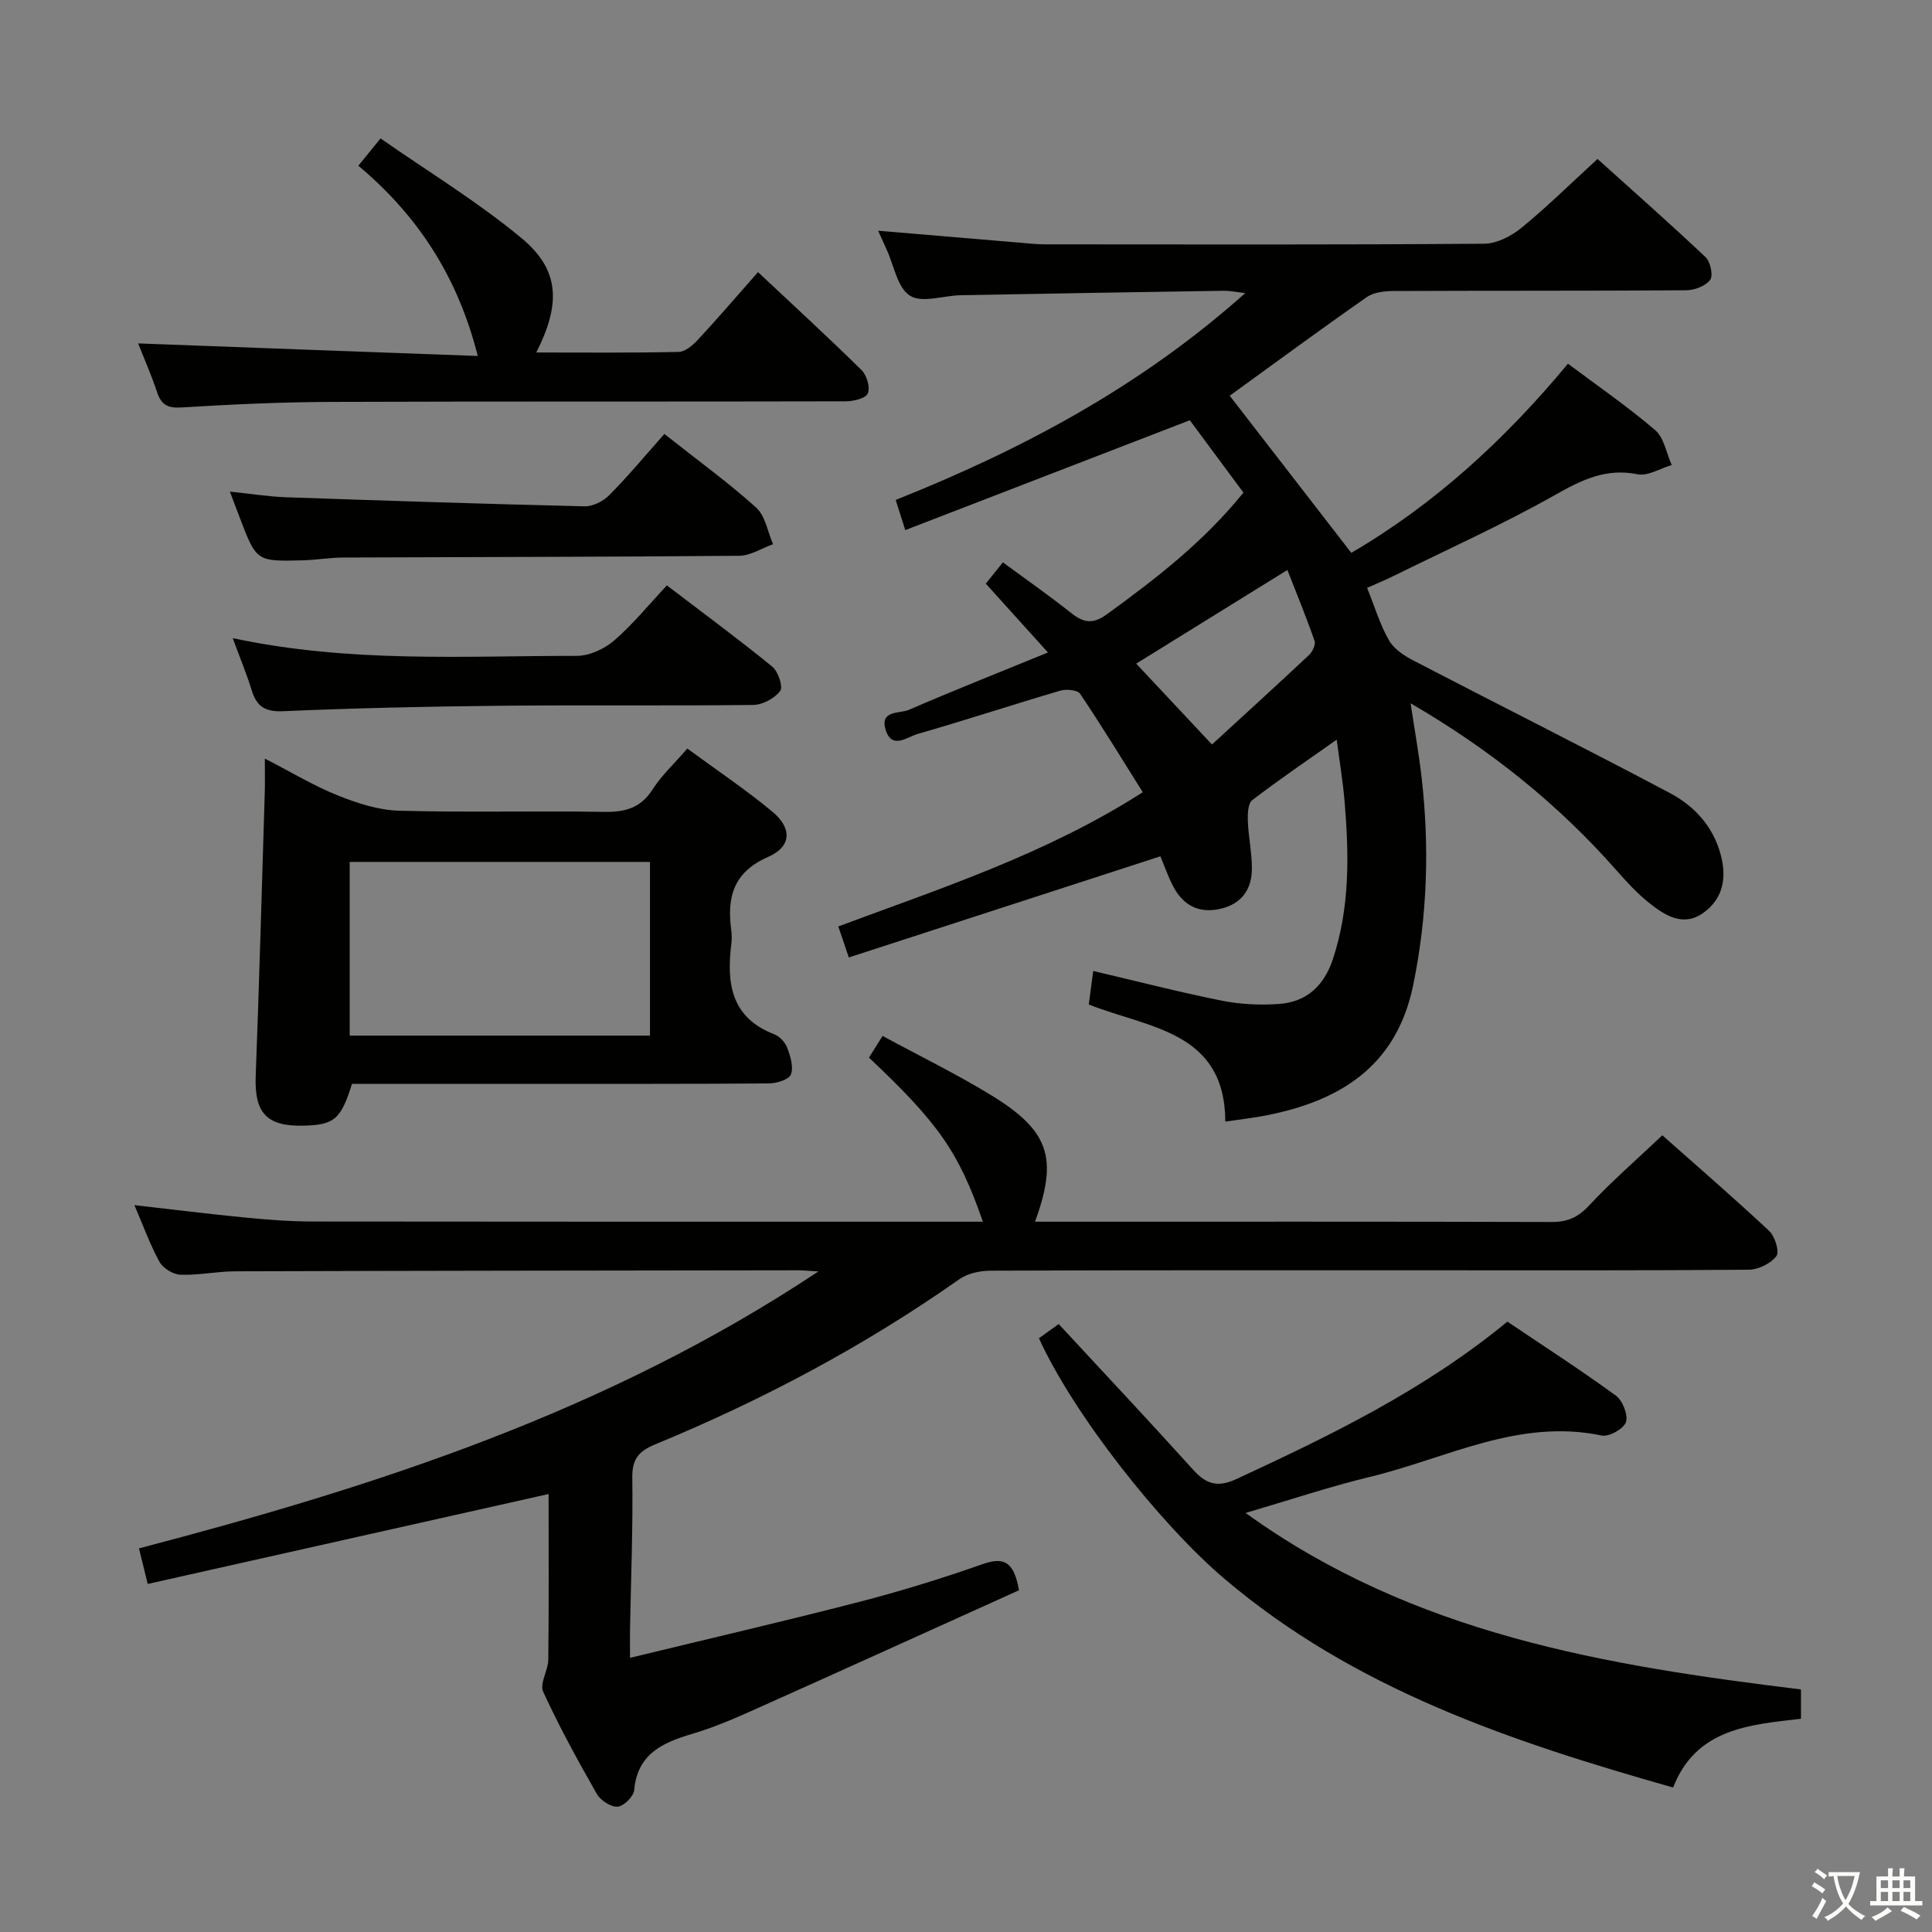 <svg enable-background="new 0 0 400 400" viewBox="0 0 400 400" xmlns="http://www.w3.org/2000/svg"><rect x="0" y="0" width="400" height="400" fill="#808080" stroke="none"/><path d="m377.9 391.2c-.2.3-.4.5-.6.8-.7-.6-1.4-1-2.2-1.5.2-.3.4-.5.5-.8.6.4 1.4.8 2.3 1.5zm-1.8 6.1c-.2-.2-.5-.4-.9-.6.4-.6.8-1.2 1.2-1.9s.7-1.3.9-1.9c.3.3.5.5.8.7-.7 1.3-1.4 2.6-2 3.7zm2.2-9c-.3.3-.5.5-.6.8-.6-.6-1.3-1.1-2-1.5.3-.3.5-.5.6-.7.6.5 1.3.9 2 1.4zm.3.2v-.9h2 4.5c-.3 1.3-.6 2.5-1 3.6s-.9 2.1-1.4 3c.4.5 1 1 1.6 1.4s1.2.8 1.9 1.1c-.3.2-.5.4-.8.8-.4-.3-1-.7-1.6-1.2s-1.2-1.1-1.6-1.6c-.5.6-1.1 1.1-1.7 1.6s-1.4.9-2.1 1.4c-.1-.3-.3-.5-.7-.8.6-.2 1.2-.5 1.9-1s1.4-1.1 2-1.8c-.5-.8-.9-1.6-1.2-2.5s-.6-2-.8-3.2c-.4.1-.7.1-1 .1zm2.5 2.7c.3 1 .7 1.7 1 2.2.3-.5.6-1.1 1-2s.6-1.9.9-3h-3.2-.4c.1.9.3 1.8.7 2.8z" fill="#fbfcfa"/><path d="m396.5 388.5v1.5 3.6h1.5v.9c-.4 0-1 0-1.7 0h-7.9c-.5 0-.9 0-1.2 0v-.9h1.3v-3.5c0-.7 0-1.2 0-1.6h2.4c0-.8 0-1.4 0-1.7h1c0 .3-.1.8-.1 1.7h1.5c0-.8 0-1.4 0-1.7h1c0 .3-.1.9-.1 1.7zm-8.2 9.2c-.2-.3-.5-.5-.8-.8.8-.3 1.4-.6 1.9-.9s1-.7 1.4-1.1c.3.3.6.5.9.8-1.6 1-2.8 1.6-3.4 2zm2.6-6.8v-1.6h-1.5v1.6zm0 2.7v-1.9h-1.5v1.9zm2.4-2.7v-1.6h-1.5v1.6zm0 2.7v-1.9h-1.5v1.9zm.2 2 .7-.8c.4.2.9.5 1.6.8s1.3.7 1.8 1c-.3.3-.5.5-.8.8-.4-.3-1.5-1-3.3-1.8zm2-4.7v-1.6h-1.4v1.6zm0 2.7v-1.9h-1.4v1.9z" fill="#fbfcfa"/><g fill="#010100"><path d="m236.6 164.02c-4.41-7.02-8.54-13.8-12.97-20.38-.54-.81-2.88-1.01-4.13-.64-9.87 2.9-19.64 6.13-29.53 8.96-2.1.6-5.37 3.35-6.63-.94-1.19-4.02 2.93-3.24 4.79-4.04 9.27-4.01 18.67-7.73 28.84-11.89-4.61-5.11-8.56-9.49-12.87-14.25 1.06-1.32 2.14-2.67 3.54-4.41 4.86 3.58 9.59 6.88 14.11 10.47 2.55 2.02 4.48 2.42 7.39.3 10.13-7.36 20-14.94 28.3-25.21-3.82-5.16-7.64-10.32-11.1-14.98-19.94 7.7-39.25 15.15-58.91 22.74-.82-2.59-1.36-4.28-1.99-6.24 26.23-10.47 50.62-23.42 72.38-42.83-2.1-.24-3.28-.5-4.45-.48-18.14.28-36.29.58-54.43.92-3.59.07-8.04 1.68-10.54.1-2.6-1.63-3.31-6.26-4.84-9.58-.54-1.18-1.06-2.36-1.75-3.87 10.12.85 19.82 1.68 29.52 2.49 1.65.14 3.31.33 4.97.33 30.33.02 60.66.1 90.99-.13 2.6-.02 5.6-1.57 7.7-3.28 5.28-4.31 10.15-9.13 15.76-14.27 6.96 6.27 14.78 13.17 22.36 20.32 1.01.96 1.63 3.81.96 4.71-.94 1.27-3.23 2.15-4.96 2.16-20.16.14-40.33.06-60.5.15-1.89.01-4.15.23-5.61 1.25-9.53 6.65-18.89 13.54-28.4 20.43 8.24 10.64 16.55 21.38 25.17 32.53 17.18-10.03 31.78-23.4 44.86-39.16 6.24 4.68 12.41 8.91 18.06 13.76 1.84 1.58 2.32 4.77 3.42 7.22-2.37.69-4.93 2.34-7.07 1.91-6.57-1.32-11.56 1.17-17.09 4.29-10.83 6.11-22.22 11.24-33.39 16.75-1.75.86-3.56 1.61-5.52 2.48 1.57 3.89 2.67 7.59 4.53 10.86 1.02 1.79 3.14 3.19 5.07 4.19 17.68 9.19 35.49 18.1 53.09 27.43 5.05 2.68 8.94 6.86 10.52 12.75 1.29 4.81.5 9.09-3.54 12.02-4.17 3.03-8 .6-11.31-2.05-2.45-1.96-4.62-4.32-6.7-6.69-12.09-13.72-26.13-25.01-42.65-34.61.84 5.57 1.7 10.36 2.26 15.19 1.67 14.48 1.22 28.87-1.73 43.18-3.51 17.07-15.54 24.22-31.28 27.11-2.26.41-4.55.68-7.61 1.12-.09-18.74-15.76-19.29-28.27-24.24.29-2.21.58-4.4.92-6.94 9.2 2.16 17.84 4.39 26.58 6.14 3.86.77 7.95.97 11.89.69 5.7-.4 9.32-3.78 11.14-9.25 3.54-10.68 3.36-21.62 2.44-32.61-.34-4.08-1.02-8.13-1.64-12.86-6.23 4.4-11.99 8.3-17.48 12.52-.9.69-.97 2.86-.92 4.33.13 3.29.85 6.57.84 9.85-.01 4.26-2.1 7.29-6.47 8.31-4.55 1.06-7.83-.74-9.89-4.77-1.05-2.05-1.81-4.25-2.58-6.09-21.38 6.94-42.75 13.87-64.51 20.94-.88-2.58-1.43-4.21-2.18-6.42 21.52-8 43.12-15.04 63.04-27.79zm14.33-9.88c6.71-6.16 13.44-12.29 20.08-18.52.71-.67 1.43-2.16 1.16-2.93-1.77-5.06-3.81-10.02-5.63-14.68-10.9 6.75-21.14 13.09-31.3 19.39 5.04 5.38 10.13 10.81 15.69 16.74z"/><path d="m210.96 329.25c-18.2 8.22-36.61 16.58-55.07 24.84-4.08 1.83-8.24 3.6-12.52 4.87-6.16 1.83-11.4 4.12-12.07 11.68-.12 1.31-2.16 3.32-3.43 3.41-1.4.1-3.54-1.29-4.3-2.63-3.95-6.93-7.8-13.94-11.12-21.18-.77-1.69 1.05-4.4 1.07-6.64.13-11.47.06-22.93.06-34.28-28.08 6.3-55.43 12.44-82.99 18.62-.75-3.03-1.22-4.91-1.82-7.36 49.05-12.86 96.89-28.24 140.67-57.34-2.35-.14-3.26-.24-4.17-.24-38.83.05-77.66.09-116.49.21-3.81.01-7.63.84-11.42.71-1.52-.05-3.61-1.35-4.35-2.69-1.99-3.62-3.39-7.56-5.18-11.72 7.83.89 15.27 1.82 22.73 2.55 4.63.45 9.29.83 13.94.84 45.17.06 90.33.04 135.5.04h3.5c-5.01-14.41-9.13-20.34-23.59-33.97.8-1.28 1.64-2.61 2.82-4.49 7.61 4.12 15.22 7.84 22.42 12.23 12.1 7.39 13.95 13.04 9.14 26.23h4.48c34.17 0 68.33-.04 102.5.06 3.26.01 5.44-.96 7.71-3.39 4.64-4.98 9.81-9.47 15.19-14.56 7.09 6.29 14.74 12.9 22.11 19.79 1.2 1.13 2.19 4.31 1.51 5.21-1.16 1.54-3.71 2.81-5.69 2.83-22 .19-44 .12-66 .12-30.33 0-60.67-.04-91 .08-2.17.01-4.73.54-6.45 1.75-19.69 13.85-40.79 25.05-63 34.21-3.32 1.37-4.79 2.97-4.74 6.84.15 10.47-.28 20.96-.47 31.44-.03 1.62 0 3.24 0 5.92 16.38-3.98 32-7.59 47.51-11.6 8.51-2.2 16.93-4.8 25.22-7.71 4.14-1.47 6.7-1.24 7.79 5.32z"/><path d="m372.87 349.78v6.07c-10.74 1.24-21.73 2.04-26.47 14.24-33.61-9.54-66.07-20.39-93.03-43.34-13.08-11.13-31.04-33.79-38.27-49.68 1.41-1.01 2.86-2.06 4.09-2.94 9.43 10.18 18.77 20.12 27.91 30.24 2.72 3.01 5.1 3.61 8.93 1.83 19.5-9.04 38.8-18.37 56.06-32.57 7.43 5.01 15.09 9.95 22.45 15.31 1.4 1.02 2.58 4 2.09 5.49-.45 1.39-3.51 3.1-5.02 2.78-17.18-3.61-32.16 4.75-47.93 8.55-8.37 2.02-16.56 4.77-25.79 7.48 34.75 25.1 74.53 31.6 114.98 36.54z"/><path d="m54.83 157.06c5.67 2.91 10.23 5.68 15.11 7.63 4.02 1.61 8.42 3.04 12.68 3.16 14.14.39 28.31 0 42.46.24 4.34.07 7.57-.79 10.04-4.66 1.85-2.89 4.46-5.3 7.18-8.45 5.97 4.39 12.02 8.43 17.59 13.05 4.15 3.44 4 7.26-.85 9.38-7.24 3.17-8.56 8.38-7.64 15.19.13.98.12 2.01 0 2.99-1 8.08.02 15.12 8.88 18.54 1.12.43 2.28 1.66 2.7 2.79.66 1.76 1.36 4 .77 5.54-.41 1.07-2.97 1.84-4.57 1.85-15.98.13-31.97.08-47.96.09-12.81 0-25.62 0-38.35 0-2.29 7.38-3.66 8.52-10.16 8.66-7.55.15-10.05-2.7-9.77-10.26.74-19.6 1.28-39.2 1.88-58.81.06-1.97.01-3.95.01-6.93zm79.74 21.39c-21.17 0-41.75 0-62.17 0v35.96h62.17c0-12.19 0-23.96 0-35.96z"/><path d="m98.92 73.7c-4.19-16.53-12.45-29.09-24.73-39.39 1.49-1.83 2.61-3.2 4.6-5.65 9.9 6.91 20.13 13.12 29.23 20.68 7.85 6.54 8.14 13.52 3.01 23.64 10.03 0 19.76.1 29.49-.12 1.36-.03 2.92-1.39 3.98-2.52 4.07-4.39 7.96-8.93 12.44-14 7.29 6.84 14.49 13.45 21.45 20.3 1.08 1.06 1.83 3.66 1.27 4.84-.51 1.07-3.04 1.61-4.69 1.61-35.5.09-71-.01-106.5.12-10.31.04-20.63.52-30.93 1.15-2.93.18-4.18-.62-5.05-3.25-1.2-3.61-2.74-7.09-3.89-10.01 23.31.88 46.6 1.73 70.32 2.6z"/><path d="m48.18 132.12c24.27 5.18 47.78 3.66 71.21 3.67 2.61 0 5.71-1.41 7.73-3.15 3.88-3.34 7.16-7.39 10.95-11.44 7.7 5.87 14.9 11.18 21.83 16.83 1.22.99 2.27 4.17 1.63 5.02-1.15 1.53-3.62 2.87-5.56 2.9-17.49.21-34.99-.01-52.48.17-14.97.15-29.95.48-44.91 1.13-3.75.16-5.45-1.02-6.47-4.34-1.02-3.33-2.36-6.53-3.93-10.79z"/><path d="m137.55 89.85c7.15 5.65 13.36 10.14 19.02 15.26 1.89 1.71 2.36 5 3.48 7.56-2.34.84-4.67 2.38-7.02 2.4-27.3.24-54.61.24-81.92.36-2.81.01-5.62.5-8.43.58-9.59.25-9.59.22-13.04-8.83-.58-1.52-1.16-3.05-2.05-5.4 4.28.44 7.95 1.04 11.63 1.17 20.59.72 41.18 1.39 61.78 1.88 1.72.04 3.88-1.03 5.12-2.29 3.98-4.02 7.6-8.38 11.43-12.69z"/></g></svg>
